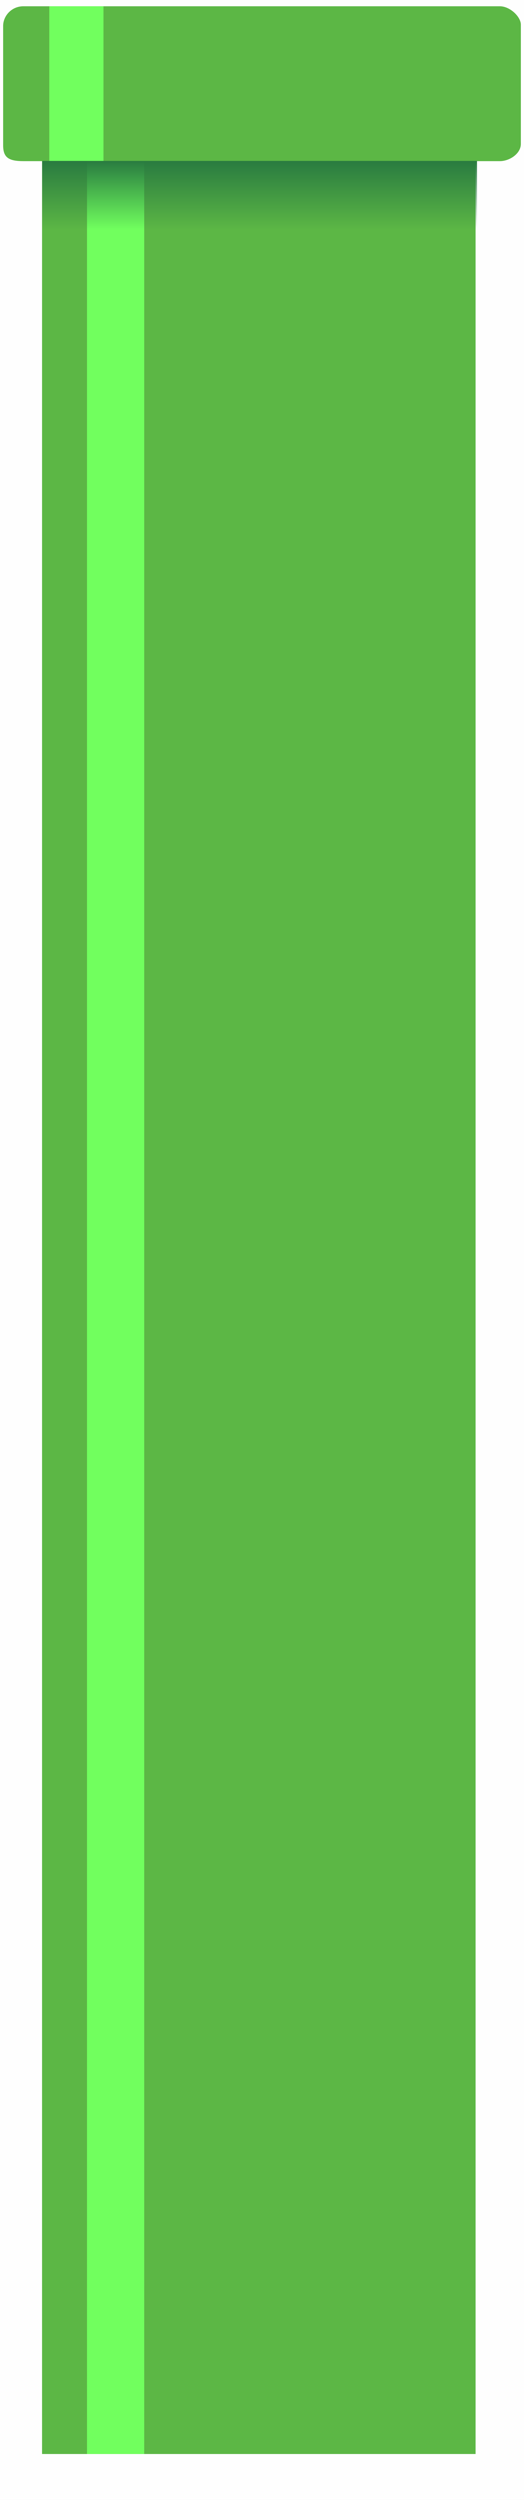 <svg version="1.1" xmlns="http://www.w3.org/2000/svg" xmlns:xlink="http://www.w3.org/1999/xlink" width="60.33" height="287.376" viewBox="0,0,60.33,287.376"><defs><linearGradient x1="240.316" y1="165.472" x2="240.316" y2="173.386" gradientUnits="userSpaceOnUse" id="color-1"><stop offset="0" stop-color="#297b40"/><stop offset="1" stop-color="#297b40" stop-opacity="0"/></linearGradient></defs><g transform="translate(-210.426,-146.975)"><g data-paper-data="{&quot;isPaintingLayer&quot;:true}" fill-rule="nonzero" stroke="none" stroke-linecap="butt" stroke-linejoin="miter" stroke-miterlimit="10" stroke-dasharray="" stroke-dashoffset="0" style="mix-blend-mode: normal"><path d="M210.426,434.351v-287.376h60.33v287.376z" fill-opacity="0.004" fill="#000000" stroke-width="0"/><path d="M215.268,164.469h49.913v264.607h-49.913z" fill="#5cb745" stroke-width="1.184"/><path d="M213.124,147.696c5.824,0 45.718,0 54.852,0c1.172,0 2.418,1.207 2.418,2.113c0,2.06 0,10.033 0,13.713c0,1.122 -1.307,1.978 -2.418,1.978c-5.16,0 -44.044,0 -54.852,0c-1.764,0 -2.337,-0.458 -2.337,-1.831c0,-3.741 0,-11.585 0,-13.713c0,-1.151 0.967,-2.261 2.337,-2.261z" fill="#5cb745" stroke-width="1.077"/><path d="M216.1,147.696h6.239v17.805h-6.239z" fill="#71ff5e" stroke-width="1.184"/><path d="M220.444,165.501h6.586v263.575h-6.586z" fill="#71ff5e" stroke-width="1.184"/><path d="M215.286,173.386v-7.913h50.06v7.913z" fill="url(#color-1)" stroke-width="0"/></g></g></svg>